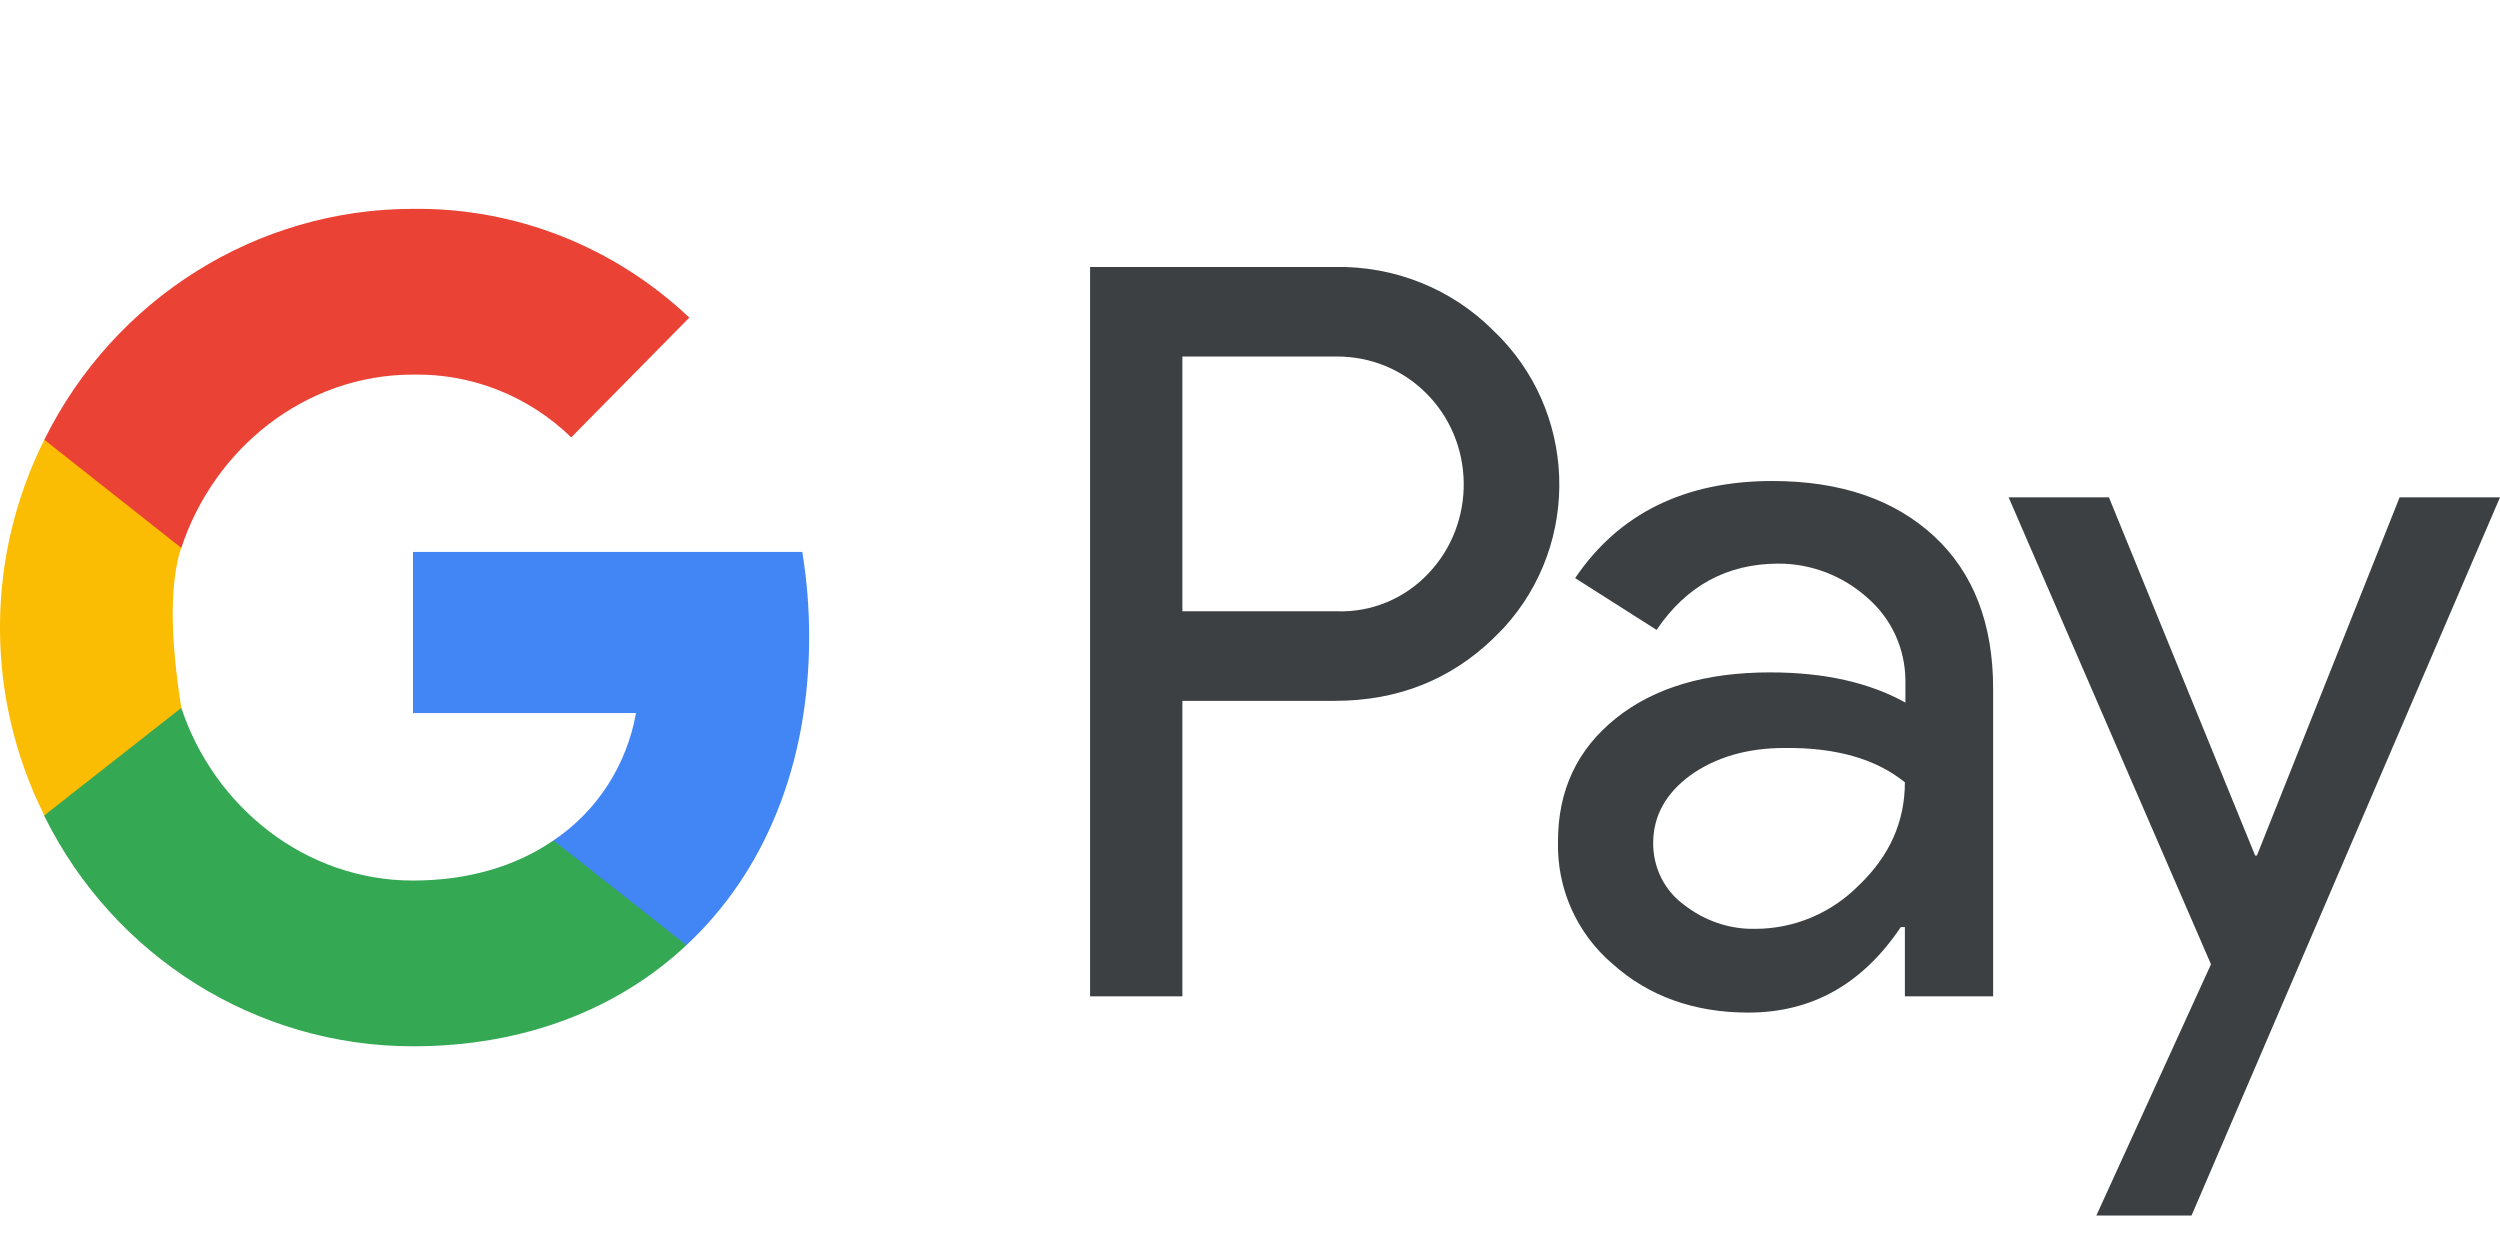 <?xml version="1.0" encoding="UTF-8" standalone="no"?><!DOCTYPE svg PUBLIC "-//W3C//DTD SVG 1.1//EN"
    "http://www.w3.org/Graphics/SVG/1.1/DTD/svg11.dtd">
<svg version="1.1" xmlns="http://www.w3.org/2000/svg" xmlns:xlink="http://www.w3.org/1999/xlink"
    preserveAspectRatio="xMidYMid meet" viewBox="0 0 327.75 163.71" width="327.75" height="163.71">
    <defs>
        <path
            d="M155.01 130.62L142.91 130.62L142.91 35C162.17 35 172.87 35 175.01 35C182.75 34.85 190.27 37.82 195.75 43.31C206.73 53.68 207.41 71.14 197.11 82.35C196.66 82.81 196.21 83.27 195.75 83.72C190.12 89.14 183.2 91.88 175.01 91.88C173.68 91.88 167.01 91.88 155.01 91.88L155.01 130.62ZM155.01 80.14C167.19 80.14 173.96 80.14 175.31 80.14C179.82 80.29 184.18 78.46 187.26 75.18C193.58 68.55 193.42 57.88 186.89 51.47C183.8 48.42 179.67 46.74 175.31 46.74C173.96 46.74 167.19 46.74 155.01 46.74L155.01 80.14Z"
            id="fLWdEO6v6"></path>
        <path
            d="M253.56 70.3C258.75 75.11 261.3 81.82 261.3 90.28C261.3 92.97 261.3 106.42 261.3 130.62L249.73 130.62L249.73 121.54C249.41 121.54 249.23 121.54 249.2 121.54C244.16 129.02 237.55 132.75 229.2 132.75C222.14 132.75 216.13 130.62 211.39 126.35C206.73 122.38 204.1 116.51 204.25 110.33C204.25 103.55 206.8 98.21 211.84 94.17C216.88 90.13 223.64 88.15 232.06 88.15C239.28 88.15 245.14 89.52 249.8 92.11C249.8 91.83 249.8 89.57 249.8 89.29C249.8 85.1 248 81.13 244.84 78.39C241.61 75.49 237.47 73.89 233.19 73.89C226.42 73.89 221.09 76.79 217.18 82.58C216.11 81.9 207.57 76.47 206.5 75.79C212.22 67.33 220.86 63.06 232.36 63.06C241.31 63.06 248.37 65.5 253.56 70.3ZM220.71 118.57C223.42 120.7 226.72 121.85 230.11 121.77C235.22 121.77 240.1 119.71 243.71 116.05C247.7 112.24 249.73 107.74 249.73 102.56C245.97 99.51 240.71 97.98 233.94 98.06C229.05 98.06 224.92 99.28 221.61 101.64C218.38 104.01 216.73 106.98 216.73 110.56C216.73 113.77 218.23 116.74 220.71 118.57Z"
            id="b6lN4hWHe"></path>
        <path
            d="M287.31 159.36L274.83 159.36L289.86 126.42L263.33 65.2L276.48 65.2L295.65 112.16L295.88 112.16L314.59 65.2L327.75 65.2L287.31 159.36Z"
            id="e18UMQ4H0k"></path>
        <path
            d="M105.18 72.36C101.78 72.36 84.76 72.36 54.14 72.36L54.14 93.48C71.68 93.48 81.43 93.48 83.38 93.48C82.18 100.27 78.27 106.37 72.56 110.18C72.56 111.1 72.56 115.67 72.56 123.91C83.02 123.91 88.83 123.91 89.99 123.91C100.22 114.38 106.08 100.27 106.08 83.5C106.08 79.76 105.78 76.02 105.18 72.36Z"
            id="dtbwblUV"></path>
        <path
            d="M89.99 123.91C88.25 122.53 74.3 111.55 72.56 110.18C67.67 113.54 61.43 115.44 54.14 115.44C40.01 115.44 28.06 105.76 23.77 92.8C22.57 92.8 16.59 92.8 5.81 92.8C5.81 101.31 5.81 106.03 5.81 106.98C14.98 125.51 33.69 137.17 54.14 137.17C68.72 137.17 81.05 132.29 89.99 123.91Z"
            id="aaB8GnRjZ"></path>
        <path
            d="M23.77 71.75C23.77 70.81 23.77 66.11 23.77 57.65C12.99 57.65 7 57.65 5.81 57.65C-1.94 73.13 -1.94 91.43 5.81 106.9C7 105.96 12.99 101.26 23.77 92.8C22.27 83.34 22.27 76.33 23.77 71.75Z"
            id="c7ZqlQCw64"></path>
        <path
            d="M74.89 57.34C76.43 55.77 88.82 43.21 90.37 41.64C80.52 32.33 67.59 27.22 54.14 27.38C33.69 27.38 14.98 39.12 5.81 57.65C7.6 59.07 21.98 70.41 23.77 71.83C28.06 58.79 40.01 49.11 54.14 49.11C61.88 48.96 69.32 51.93 74.89 57.34Z"
            id="f13flvChKt"></path>
    </defs>
    <g>
        <g>
            <g>
                <use xlink:href="#fLWdEO6v6" opacity="1" fill="#3c4043" fill-opacity="1"></use>
                <g>
                    <use xlink:href="#fLWdEO6v6" opacity="1" fill-opacity="0" stroke="#000000"
                        stroke-width="1" stroke-opacity="0"></use>
                </g>
            </g>
            <g>
                <use xlink:href="#b6lN4hWHe" opacity="1" fill="#3c4043" fill-opacity="1"></use>
                <g>
                    <use xlink:href="#b6lN4hWHe" opacity="1" fill-opacity="0" stroke="#000000"
                        stroke-width="1" stroke-opacity="0"></use>
                </g>
            </g>
            <g>
                <use xlink:href="#e18UMQ4H0k" opacity="1" fill="#3c4043" fill-opacity="1"></use>
                <g>
                    <use xlink:href="#e18UMQ4H0k" opacity="1" fill-opacity="0" stroke="#000000"
                        stroke-width="1" stroke-opacity="0"></use>
                </g>
            </g>
            <g>
                <use xlink:href="#dtbwblUV" opacity="1" fill="#4285f4" fill-opacity="1"></use>
                <g>
                    <use xlink:href="#dtbwblUV" opacity="1" fill-opacity="0" stroke="#000000"
                        stroke-width="1" stroke-opacity="0"></use>
                </g>
            </g>
            <g>
                <use xlink:href="#aaB8GnRjZ" opacity="1" fill="#34a853" fill-opacity="1"></use>
                <g>
                    <use xlink:href="#aaB8GnRjZ" opacity="1" fill-opacity="0" stroke="#000000"
                        stroke-width="1" stroke-opacity="0"></use>
                </g>
            </g>
            <g>
                <use xlink:href="#c7ZqlQCw64" opacity="1" fill="#fbbc04" fill-opacity="1"></use>
                <g>
                    <use xlink:href="#c7ZqlQCw64" opacity="1" fill-opacity="0" stroke="#000000"
                        stroke-width="1" stroke-opacity="0"></use>
                </g>
            </g>
            <g>
                <use xlink:href="#f13flvChKt" opacity="1" fill="#ea4335" fill-opacity="1"></use>
                <g>
                    <use xlink:href="#f13flvChKt" opacity="1" fill-opacity="0" stroke="#000000"
                        stroke-width="1" stroke-opacity="0"></use>
                </g>
            </g>
        </g>
    </g>
</svg>